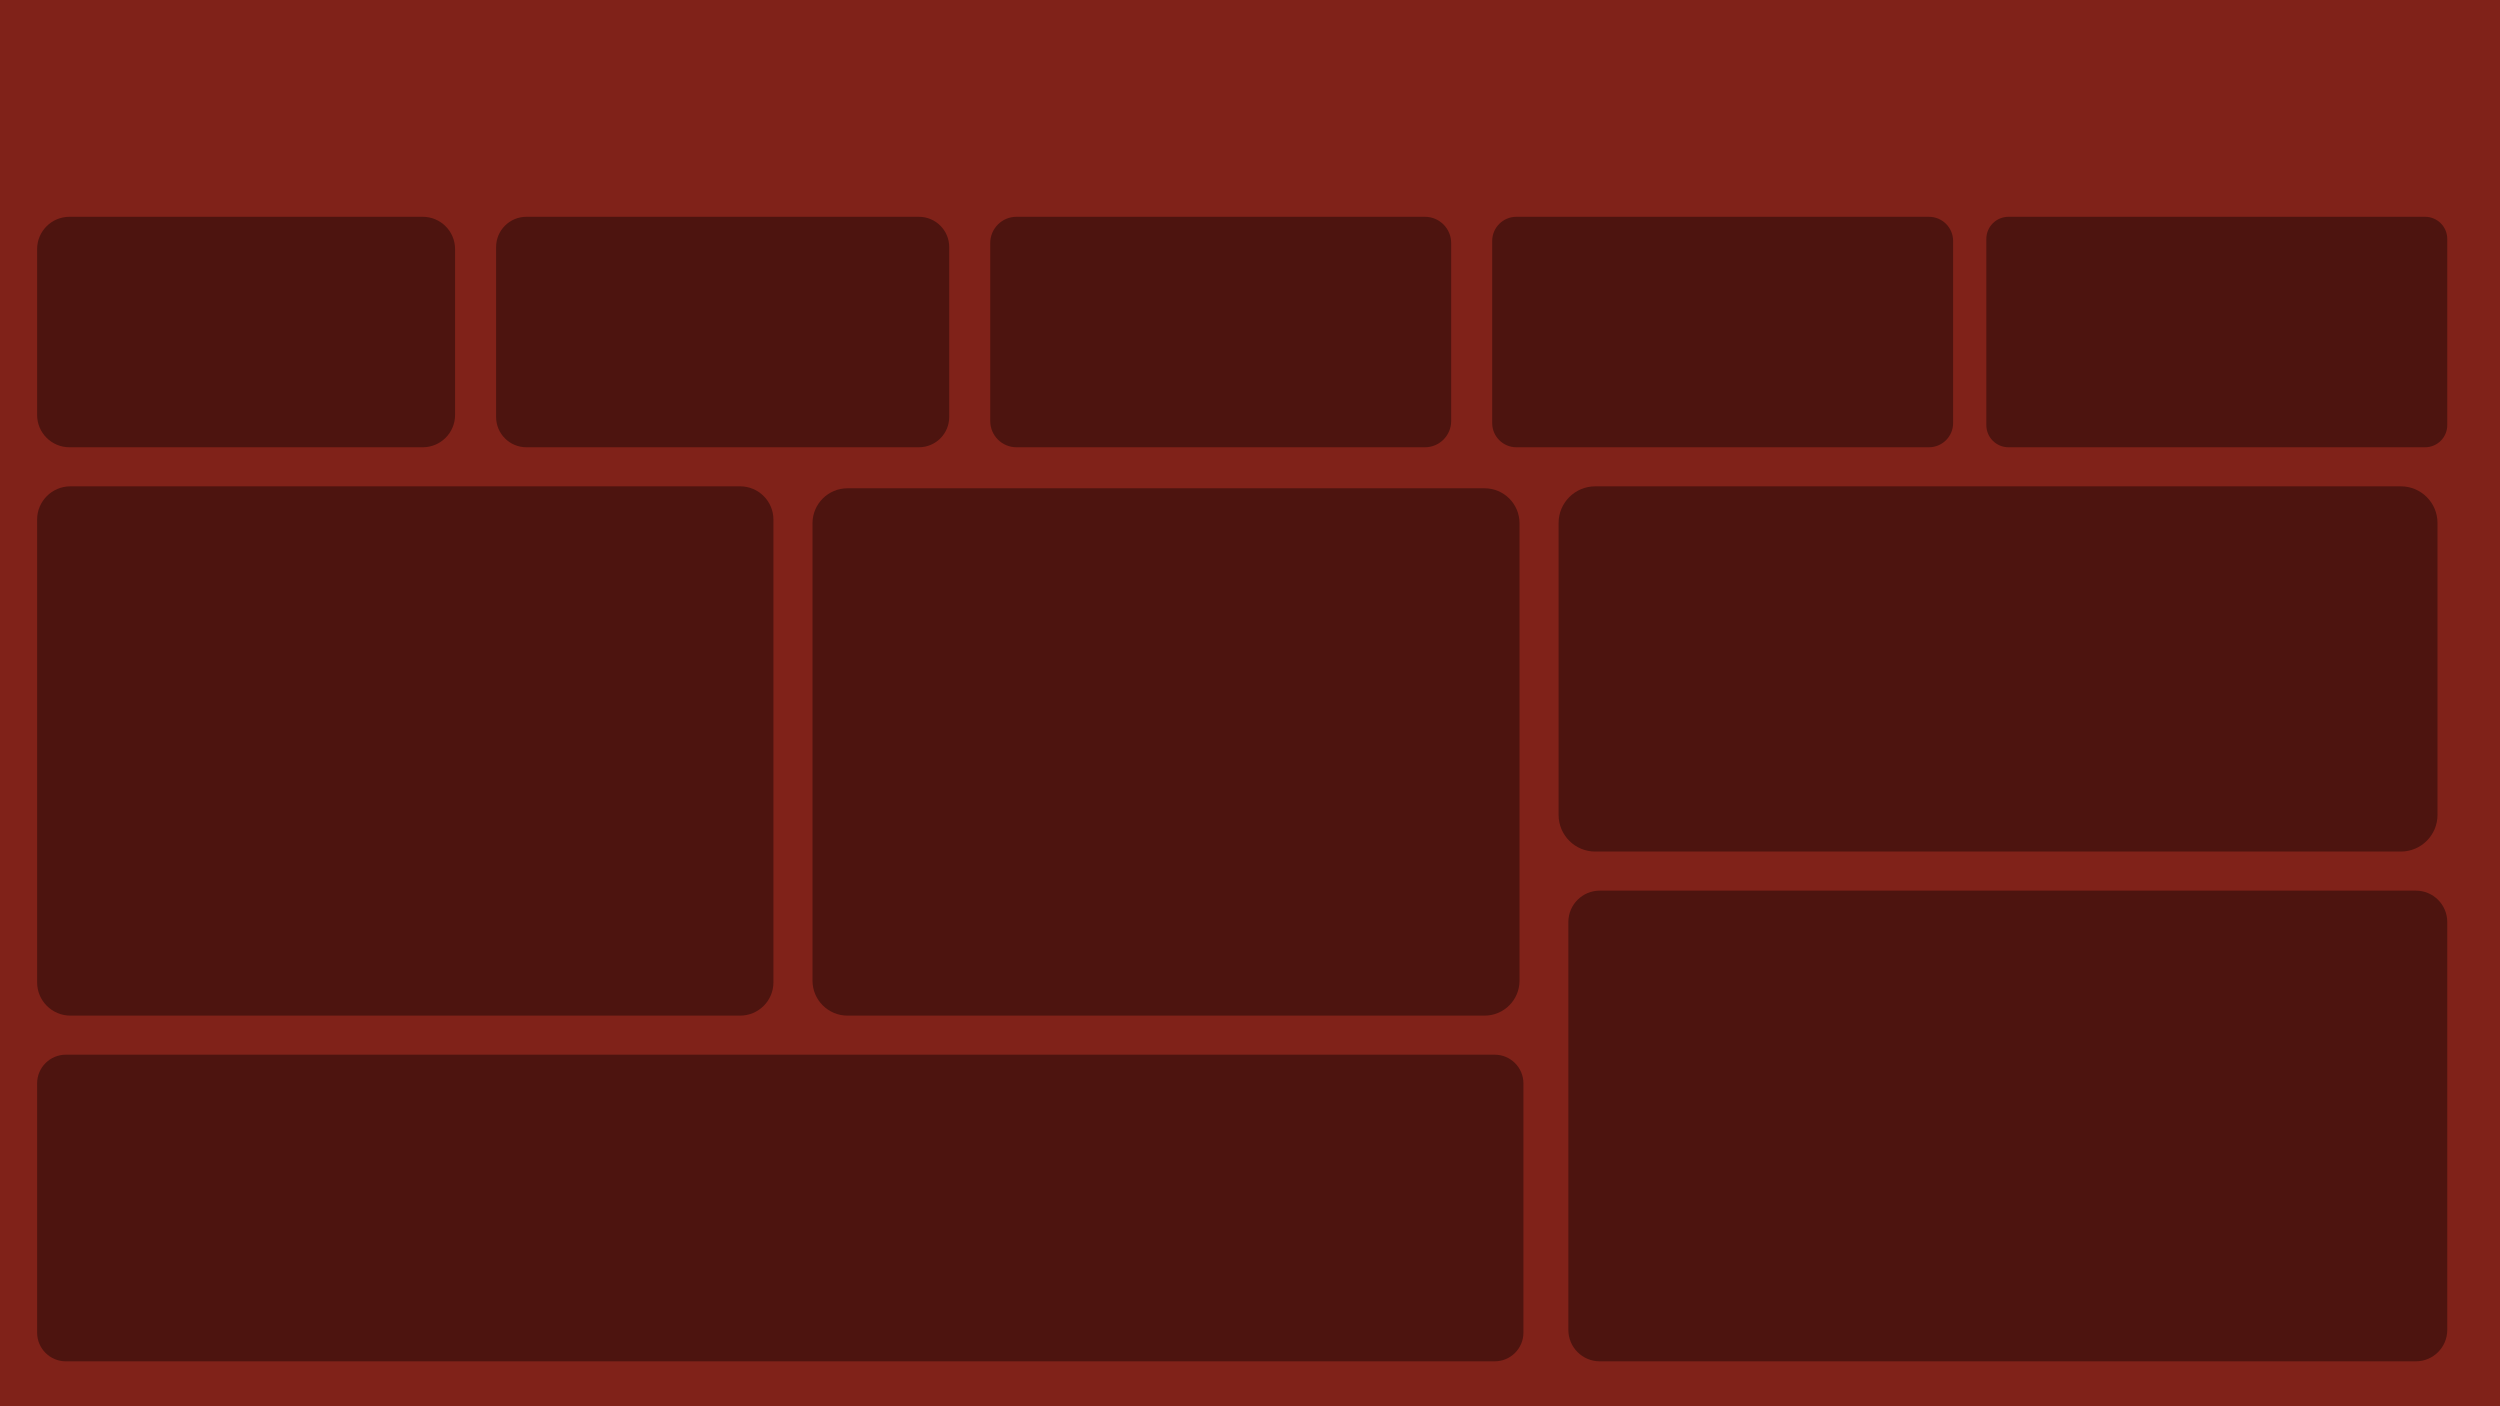 <svg width="1280" height="720" xmlns="http://www.w3.org/2000/svg" xmlns:xlink="http://www.w3.org/1999/xlink" overflow="hidden"><g><rect x="0" y="0" width="1280" height="720" fill="#802219"/><path d="M19 266.043C19 256.631 26.631 249 36.043 249L378.957 249C388.369 249 396 256.631 396 266.043L396 502.957C396 512.369 388.369 520 378.957 520L36.043 520C26.631 520 19 512.369 19 502.957Z" fill="#4D140F" fill-rule="evenodd"/><path d="M19 554.712C19 546.587 25.587 540 33.712 540L765.288 540C773.413 540 780 546.587 780 554.712L780 682.288C780 690.413 773.413 697 765.288 697L33.712 697C25.587 697 19 690.413 19 682.288Z" fill="#4D140F" fill-rule="evenodd"/><path d="M798 267.765C798 257.401 806.401 249 816.765 249L1229.23 249C1239.6 249 1248 257.401 1248 267.765L1248 417.235C1248 427.599 1239.6 436 1229.23 436L816.765 436C806.401 436 798 427.599 798 417.235Z" fill="#4D140F" fill-rule="evenodd"/><path d="M803 472.082C803 463.2 810.2 456 819.082 456L1236.92 456C1245.8 456 1253 463.2 1253 472.082L1253 680.918C1253 689.8 1245.8 697 1236.92 697L819.082 697C810.2 697 803 689.8 803 680.918Z" fill="#4D140F" fill-rule="evenodd"/><path d="M416 267.909C416 258.018 424.018 250 433.909 250L760.091 250C769.982 250 778 258.018 778 267.909L778 502.091C778 511.982 769.982 520 760.091 520L433.909 520C424.018 520 416 511.982 416 502.091Z" fill="#4D140F" fill-rule="evenodd"/><path d="M507 124.427C507 117.012 513.012 111 520.427 111L729.573 111C736.988 111 743 117.012 743 124.427L743 215.573C743 222.988 736.988 229 729.573 229L520.427 229C513.012 229 507 222.988 507 215.573Z" fill="#4D140F" fill-rule="evenodd"/><path d="M764 123.388C764 116.546 769.546 111 776.388 111L987.612 111C994.454 111 1000 116.546 1000 123.388L1000 216.612C1000 223.454 994.454 229 987.612 229L776.388 229C769.546 229 764 223.454 764 216.612Z" fill="#4D140F" fill-rule="evenodd"/><path d="M1017 122.347C1017 116.08 1022.08 111 1028.35 111L1241.65 111C1247.92 111 1253 116.08 1253 122.347L1253 217.653C1253 223.92 1247.92 229 1241.65 229L1028.35 229C1022.08 229 1017 223.92 1017 217.653Z" fill="#4D140F" fill-rule="evenodd"/><path d="M254 126.508C254 117.943 260.943 111 269.508 111L470.492 111C479.057 111 486 117.943 486 126.508L486 213.492C486 222.057 479.057 229 470.492 229L269.508 229C260.943 229 254 222.057 254 213.492Z" fill="#4D140F" fill-rule="evenodd"/><path d="M19 127.547C19 118.408 26.408 111 35.547 111L216.453 111C225.592 111 233 118.408 233 127.547L233 212.453C233 221.592 225.592 229 216.453 229L35.547 229C26.408 229 19 221.592 19 212.453Z" fill="#4D140F" fill-rule="evenodd"/></g></svg>